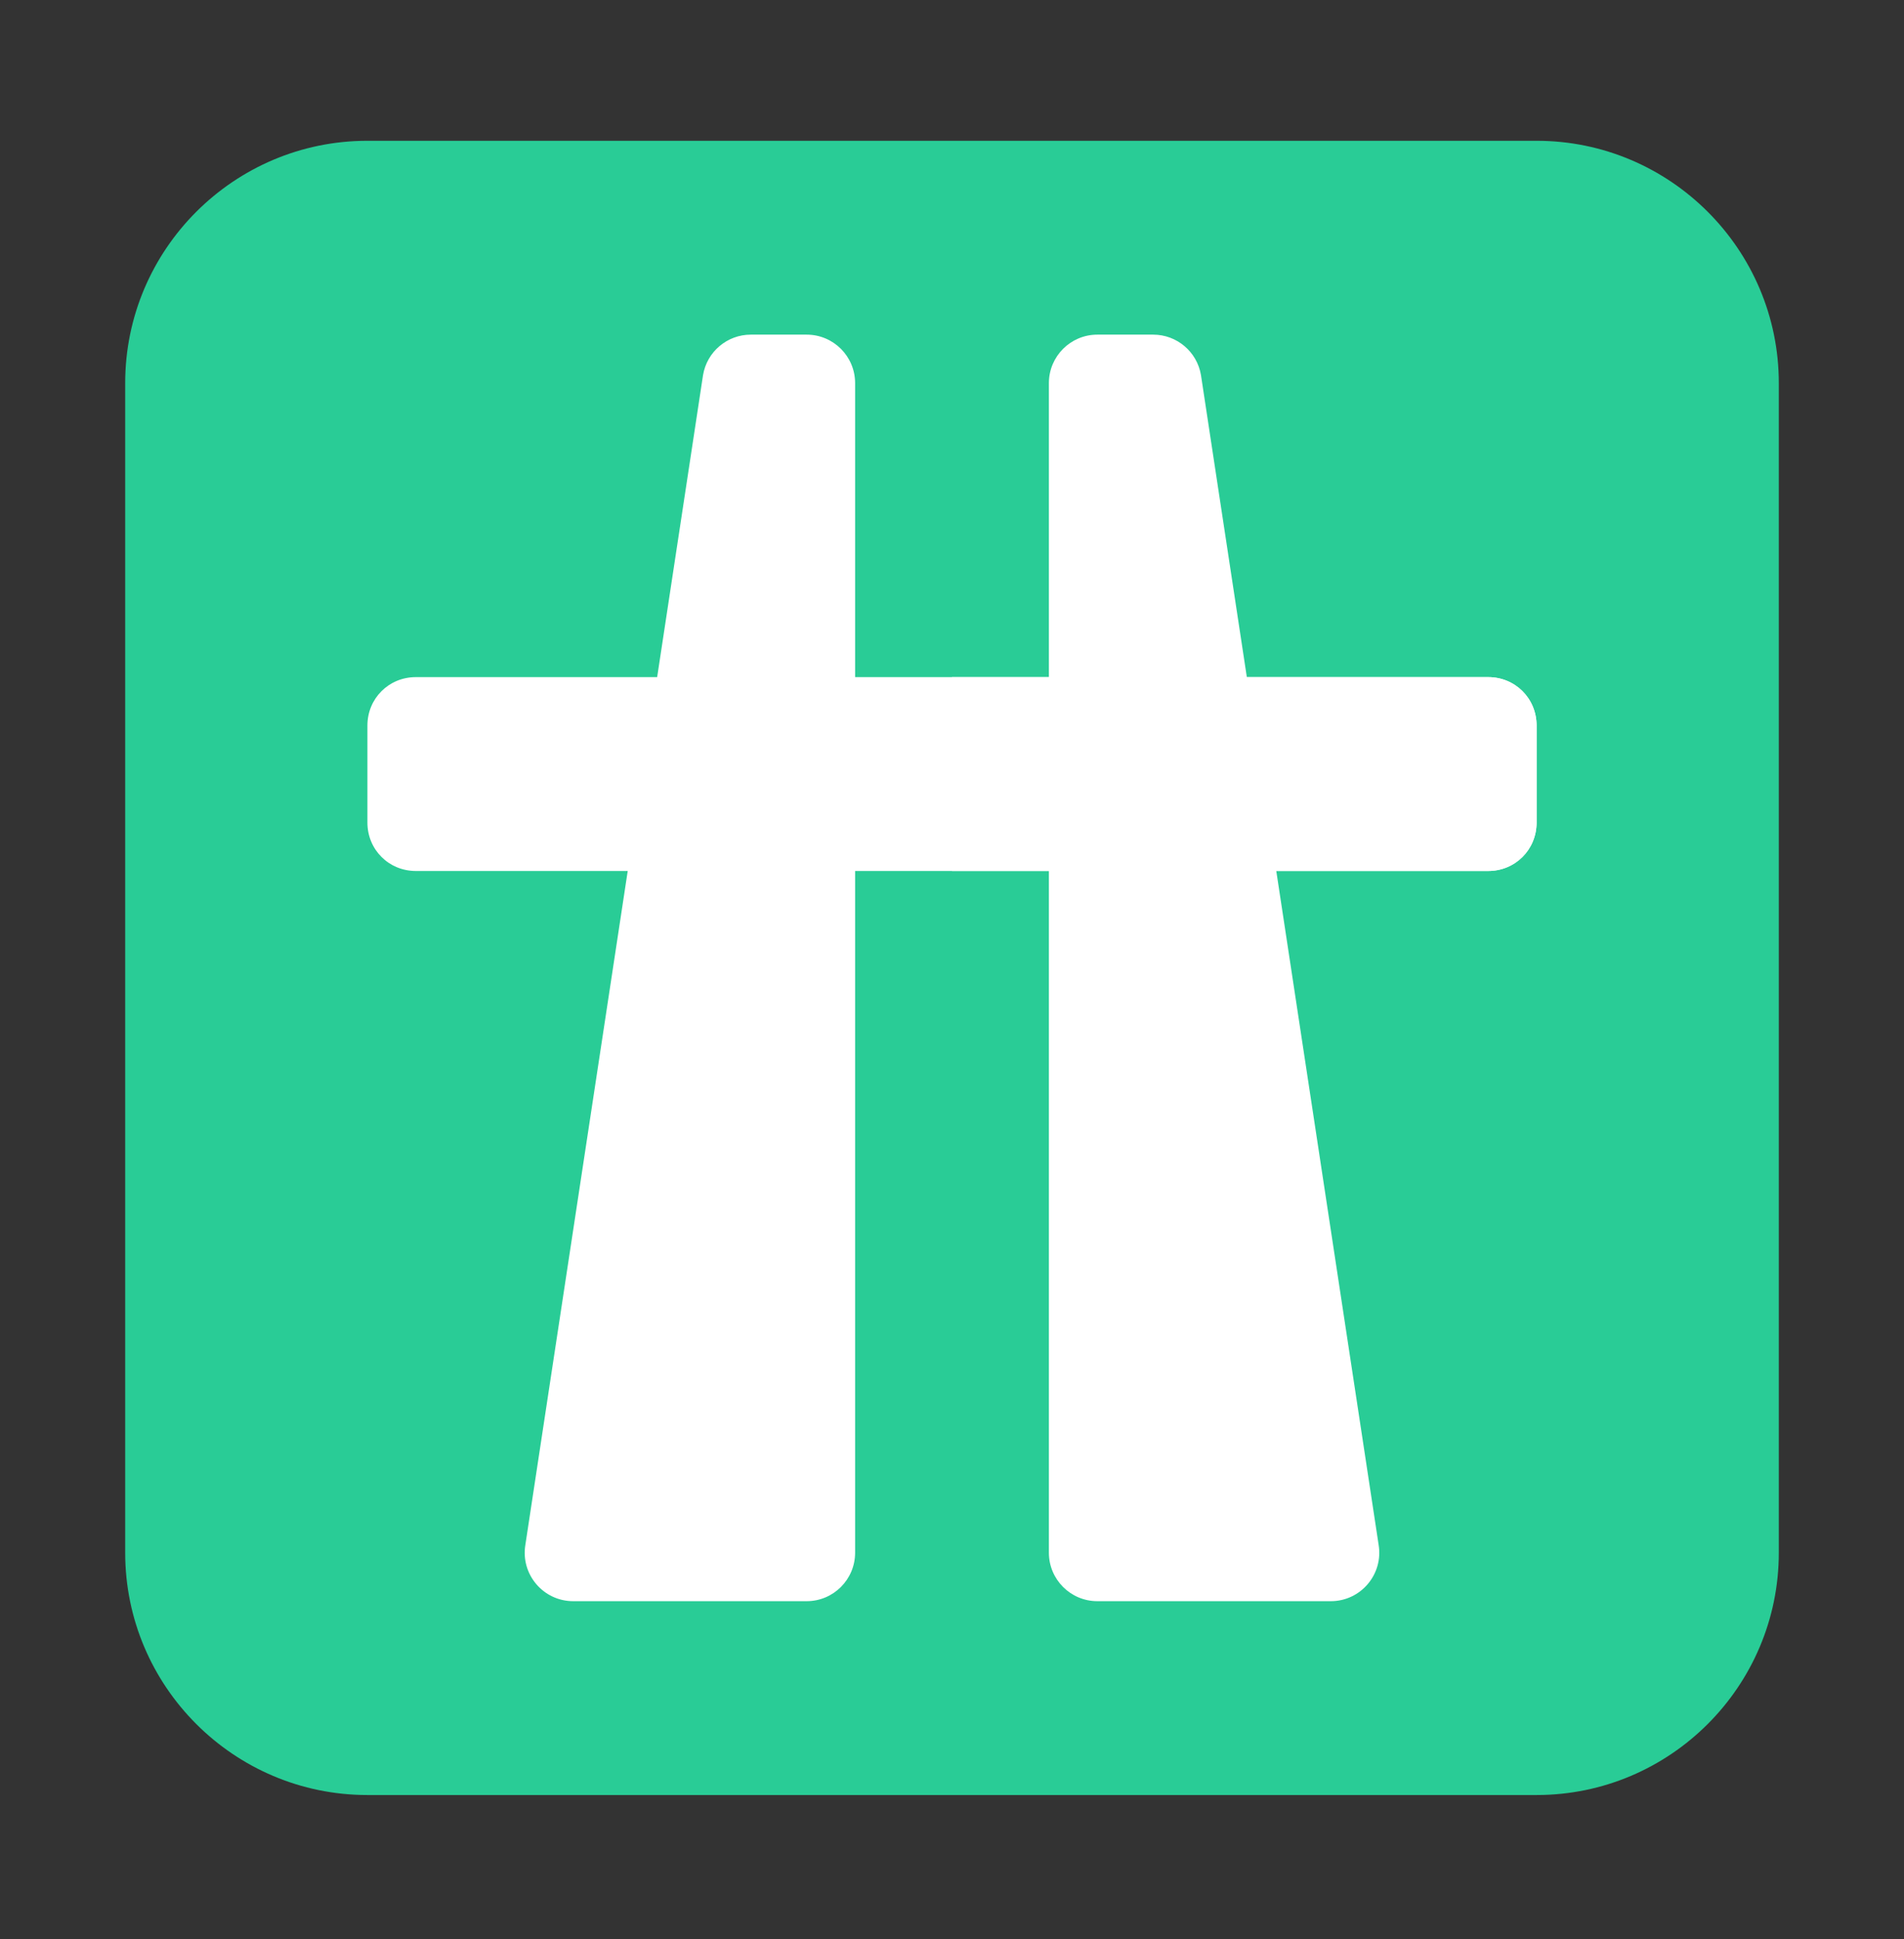 <svg version="1.1" id="Layer_1" xmlns="http://www.w3.org/2000/svg" xmlns:xlink="http://www.w3.org/1999/xlink" x="0px" y="0px" viewBox="0 118.445 595.279 606" enable-background="new 0 118.445 595.279 606"
	 xml:space="preserve">
<rect x="0" y="118.445" width="595.279" height="606" fill="#333333" stroke="none"/>
<path fill="#29CC96" d="M480.407,679.445H114.872c-41.757,0-75.732-33.976-75.732-75.732V238.177
	c0-41.757,33.976-75.733,75.732-75.733h365.535c41.758,0,75.732,33.976,75.732,75.733v365.536
	C556.14,645.47,522.165,679.445,480.407,679.445z"/>
<path fill="#FFFFFF" d="M327.933,603.713V238.177c0-8.365,6.782-15.146,15.146-15.146h17.462c7.404,0,13.723,5.353,14.94,12.656
	l55.537,365.536c1.539,9.232-5.58,17.637-14.94,17.637h-72.999C334.715,618.859,327.933,612.078,327.933,603.713z"/>
<g>
	<path fill="#FFFFFF" d="M267.347,603.713V238.177c0-8.365-6.781-15.146-15.146-15.146h-17.461c-7.405,0-13.723,5.353-14.941,12.656
		L164.26,601.223c-1.539,9.232,5.582,17.637,14.941,17.637H252.2C260.566,618.859,267.347,612.078,267.347,603.713z"/>
	<path fill="#FFFFFF" d="M480.407,345.212v30.293c0,8.481-6.663,15.146-15.146,15.146H130.019c-8.483,0-15.146-6.666-15.146-15.146
		v-30.293c0-8.483,6.663-15.146,15.146-15.146h335.242C473.744,330.066,480.407,336.729,480.407,345.212z"/>
</g>
<path fill="#FFFFFF" d="M480.407,345.212v30.293c0,8.481-6.663,15.146-15.146,15.146H297.64v-60.585h167.621
	C473.744,330.066,480.407,336.729,480.407,345.212z"/>
</svg>
